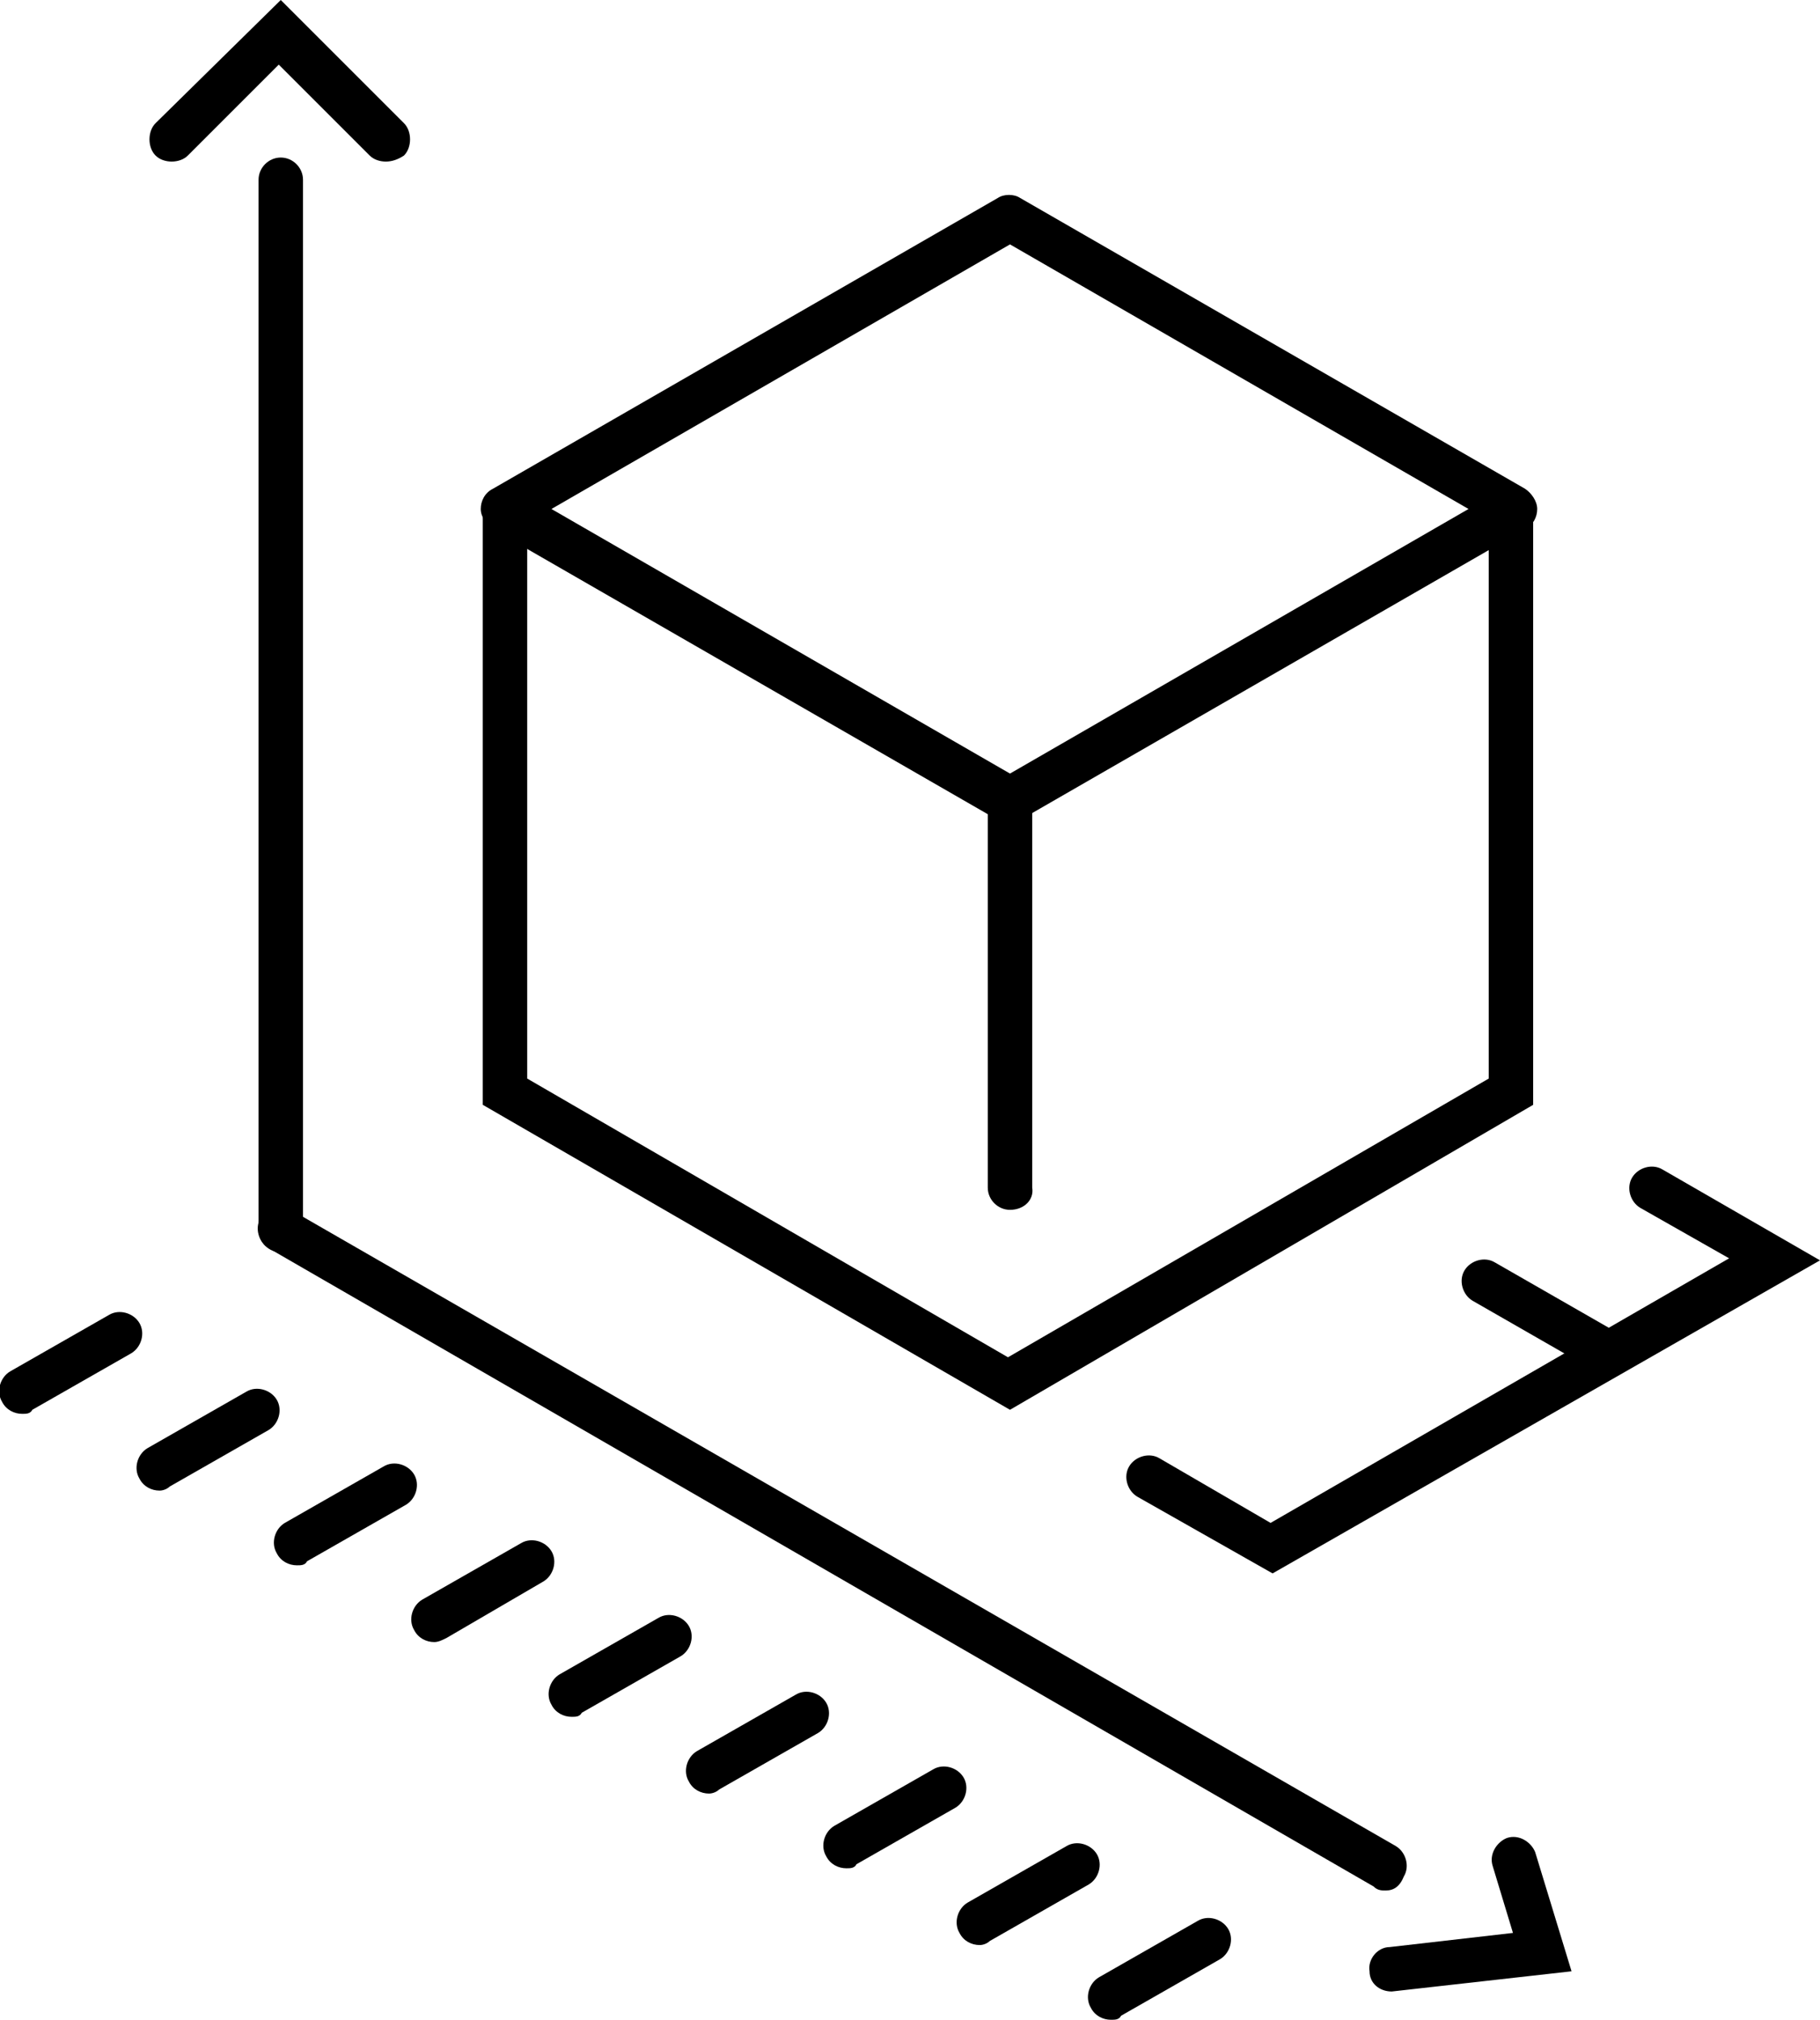 <?xml version="1.0" encoding="utf-8"?>
<!-- Generator: Adobe Illustrator 24.1.0, SVG Export Plug-In . SVG Version: 6.00 Build 0)  -->
<svg version="1.1" id="Layer_1" xmlns="http://www.w3.org/2000/svg" xmlns:xlink="http://www.w3.org/1999/xlink" x="0px" y="0px"
	 viewBox="0 0 90.1 100" style="enable-background:new 0 0 90.1 100;" xml:space="preserve">
<g>
	<g>
		<g>
			<path d="M50,40.8c-0.2,0-0.4-0.1-0.6-0.2l-25-14.4c-0.3-0.2-0.6-0.6-0.6-1s0.2-0.8,0.6-1l25-14.4c0.3-0.2,0.8-0.2,1.1,0l25,14.4
				c0.3,0.2,0.6,0.6,0.6,1s-0.2,0.8-0.6,1l-25,14.4C50.4,40.7,50.2,40.8,50,40.8z M27.3,25.2L50,38.3l22.7-13.1L50,12.1L27.3,25.2z"
				/>
		</g>
		<g>
			<path d="M50,69.8L23.9,54.7V25.2c0-0.6,0.5-1.1,1.1-1.1s1.1,0.5,1.1,1.1v28.2l23.8,13.8l23.8-13.8V25.2c0-0.6,0.5-1.1,1.1-1.1
				s1.1,0.5,1.1,1.1v29.5L50,69.8z"/>
		</g>
		<g>
			<path d="M50,59.9c-0.6,0-1.1-0.5-1.1-1.1V39.6c0-0.6,0.5-1.1,1.1-1.1s1.1,0.5,1.1,1.1v19.2C51.2,59.4,50.7,59.9,50,59.9z"/>
		</g>
		<g>
			<path d="M79.6,68.1c-0.2,0-0.4,0-0.6-0.2l-6.1-3.5c-0.5-0.3-0.7-1-0.4-1.5c0.3-0.5,1-0.7,1.5-0.4l6.1,3.5c0.5,0.3,0.7,1,0.4,1.5
				C80.4,67.9,80,68.1,79.6,68.1z"/>
		</g>
		<g>
			<path d="M63,77.9l-6.7-3.8c-0.5-0.3-0.7-1-0.4-1.5s1-0.7,1.5-0.4l5.5,3.2l22.7-13.1l-4.4-2.5c-0.5-0.3-0.7-1-0.4-1.5
				c0.3-0.5,1-0.7,1.5-0.4l7.8,4.5L63,77.9z"/>
		</g>
		<path d="M68.6,93.6c-0.2,0-0.4,0-0.6-0.2L13.3,61.8c-0.5-0.3-0.7-1-0.4-1.5c0.3-0.5,1-0.7,1.5-0.4l54.7,31.5
			c0.5,0.3,0.7,1,0.4,1.5C69.3,93.4,69,93.6,68.6,93.6z"/>
		<path d="M13.9,62c-0.6,0-1.1-0.5-1.1-1.1v-52c0-0.6,0.5-1.1,1.1-1.1S15,8.3,15,8.9v52C15,61.5,14.5,62,13.9,62z"/>
		<path d="M19.1,8c-0.3,0-0.6-0.1-0.8-0.3l-4.5-4.5L9.3,7.7c-0.4,0.4-1.2,0.4-1.6,0c-0.4-0.4-0.4-1.2,0-1.6L13.9,0L20,6.1
			c0.4,0.4,0.4,1.2,0,1.6C19.7,7.9,19.4,8,19.1,8z"/>
		<path d="M68.9,98.6c-0.6,0-1.1-0.4-1.1-1c-0.1-0.6,0.4-1.2,1-1.2l6.1-0.7l-1-3.3c-0.2-0.6,0.2-1.2,0.7-1.4
			c0.6-0.2,1.2,0.2,1.4,0.7l1.8,5.9L68.9,98.6C69,98.6,68.9,98.6,68.9,98.6z"/>
		<path d="M1.1,70c-0.4,0-0.8-0.2-1-0.6c-0.3-0.5-0.1-1.2,0.4-1.5l4.9-2.8c0.5-0.3,1.2-0.1,1.5,0.4S7,66.7,6.5,67l-4.9,2.8
			C1.5,70,1.3,70,1.1,70z"/>
		<path d="M7.9,73.8c-0.4,0-0.8-0.2-1-0.6c-0.3-0.5-0.1-1.2,0.4-1.5l4.9-2.8c0.5-0.3,1.2-0.1,1.5,0.4s0.1,1.2-0.4,1.5l-4.9,2.8
			C8.3,73.7,8.1,73.8,7.9,73.8z"/>
		<path d="M14.7,77.5c-0.4,0-0.8-0.2-1-0.6c-0.3-0.5-0.1-1.2,0.4-1.5l4.9-2.8c0.5-0.3,1.2-0.1,1.5,0.4s0.1,1.2-0.4,1.5l-4.9,2.8
			C15.1,77.5,14.9,77.5,14.7,77.5z"/>
		<path d="M21.5,81.3c-0.4,0-0.8-0.2-1-0.6c-0.3-0.5-0.1-1.2,0.4-1.5l4.9-2.8c0.5-0.3,1.2-0.1,1.5,0.4c0.3,0.5,0.1,1.2-0.4,1.5
			l-4.8,2.8C21.9,81.2,21.7,81.3,21.5,81.3z"/>
		<path d="M28.3,85c-0.4,0-0.8-0.2-1-0.6c-0.3-0.5-0.1-1.2,0.4-1.5l4.9-2.8c0.5-0.3,1.2-0.1,1.5,0.4s0.1,1.2-0.4,1.5l-4.9,2.8
			C28.7,85,28.5,85,28.3,85z"/>
		<path d="M35.1,88.8c-0.4,0-0.8-0.2-1-0.6c-0.3-0.5-0.1-1.2,0.4-1.5l4.9-2.8c0.5-0.3,1.2-0.1,1.5,0.4s0.1,1.2-0.4,1.5l-4.9,2.8
			C35.5,88.7,35.3,88.8,35.1,88.8z"/>
		<path d="M41.9,92.5c-0.4,0-0.8-0.2-1-0.6c-0.3-0.5-0.1-1.2,0.4-1.5l4.9-2.8c0.5-0.3,1.2-0.1,1.5,0.4s0.1,1.2-0.4,1.5l-4.9,2.8
			C42.3,92.5,42.1,92.5,41.9,92.5z"/>
		<path d="M48.5,96.3c-0.4,0-0.8-0.2-1-0.6c-0.3-0.5-0.1-1.2,0.4-1.5l4.9-2.8c0.5-0.3,1.2-0.1,1.5,0.4s0.1,1.2-0.4,1.5L49,96.1
			C48.9,96.2,48.7,96.3,48.5,96.3z"/>
	</g>
	<path d="M55,100c-0.4,0-0.8-0.2-1-0.6c-0.3-0.5-0.1-1.2,0.4-1.5l4.9-2.8c0.5-0.3,1.2-0.1,1.5,0.4s0.1,1.2-0.4,1.5l-4.9,2.8
		C55.4,100,55.2,100,55,100z"/>
</g>
</svg>
